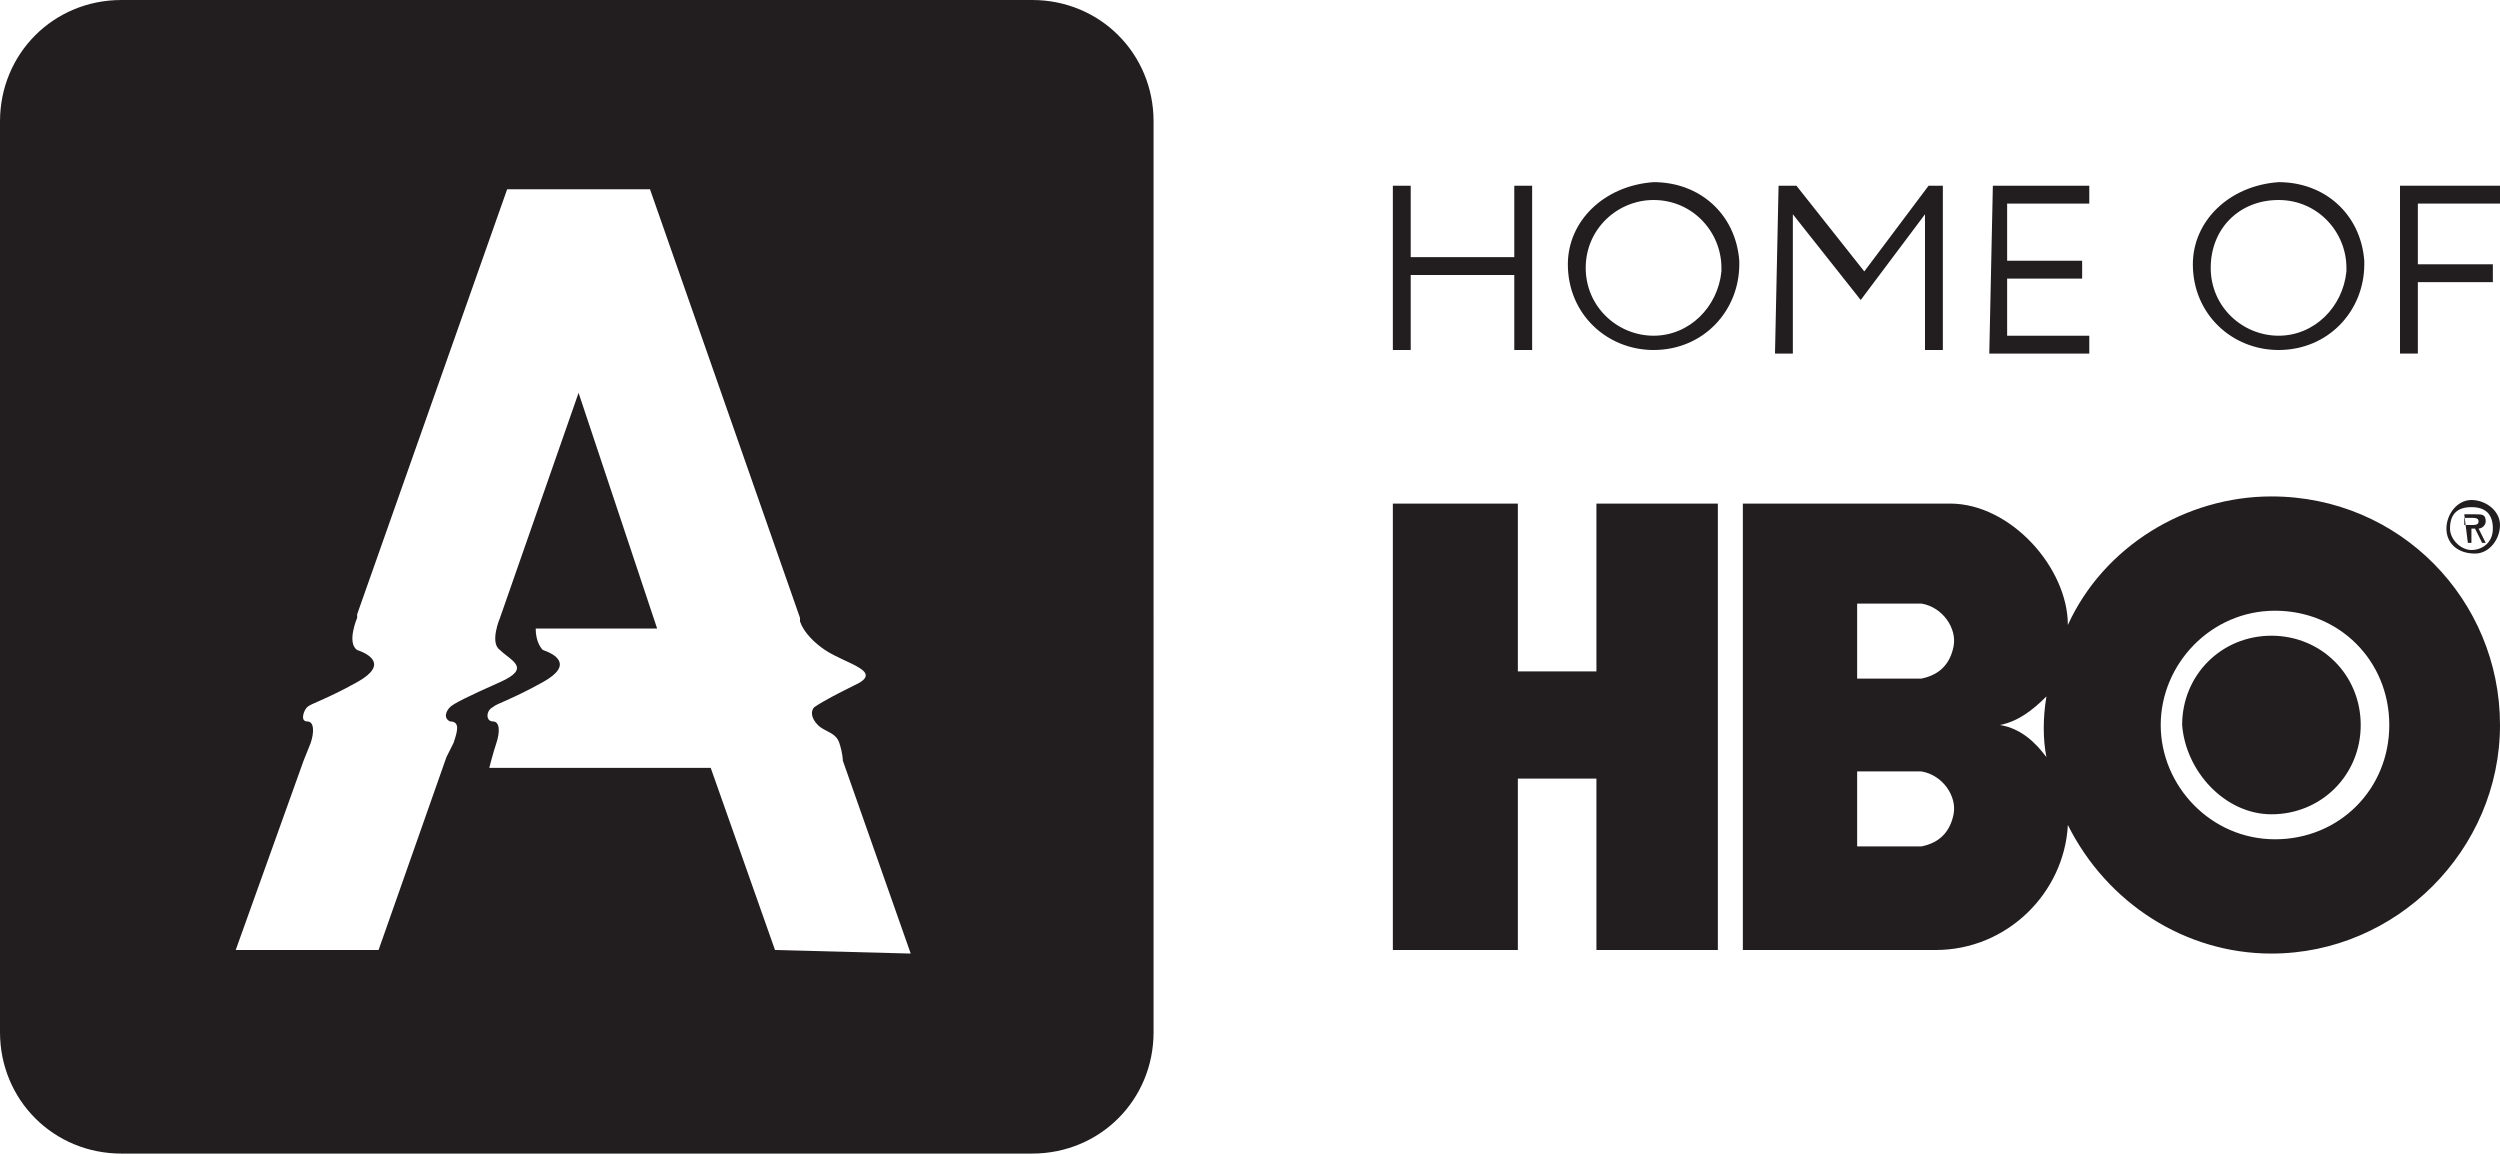 <?xml version="1.0" encoding="utf-8"?>
<!-- Generator: Adobe Illustrator 23.0.6, SVG Export Plug-In . SVG Version: 6.00 Build 0)  -->
<svg version="1.1" id="Layer_1" xmlns="http://www.w3.org/2000/svg" xmlns:xlink="http://www.w3.org/1999/xlink" x="0px" y="0px"
	 width="70px" height="32.3px" viewBox="0 0 70 32.3" style="enable-background:new 0 0 70 32.3;" xml:space="preserve">
<style type="text/css">
	.st0{fill:#221e1f;}
</style>
<path class="st0" d="M28.9,0H3.4C1.5,0,0,1.5,0,3.4l0,0v25.5c0,1.9,1.5,3.4,3.4,3.4h25.5c1.9,0,3.4-1.5,3.4-3.4V3.4
	C32.3,1.5,30.8,0,28.9,0z M21.7,26.6l-1.8-5.1h-6.2l0,0c0,0,0.1-0.4,0.2-0.7c0.1-0.3,0.1-0.6-0.1-0.6c-0.2,0-0.2-0.3,0-0.4
	c0.1-0.1,0.5-0.2,1.4-0.7s0.3-0.8,0-0.9c-0.1-0.1-0.2-0.3-0.2-0.6h3.4L16.2,11L14,17.3l0,0c0,0-0.3,0.7,0,0.9c0.3,0.3,0.9,0.5,0,0.9
	s-1.3,0.6-1.4,0.7c-0.1,0.1-0.2,0.3,0,0.4c0.3,0,0.2,0.3,0.1,0.6l-0.2,0.4l0,0l-1.9,5.4h-4l1.9-5.3l0,0l0.2-0.5
	c0.1-0.3,0.1-0.6-0.1-0.6c-0.2,0-0.1-0.3,0-0.4s0.5-0.2,1.4-0.7s0.3-0.8,0-0.9c-0.3-0.2,0-0.9,0-0.9v-0.1l4.2-11.9h4l4.2,12
	c0,0,0,0,0,0.1l0,0c0.1,0.3,0.4,0.6,0.7,0.8c0.6,0.4,1.7,0.6,0.8,1c-0.4,0.2-0.8,0.4-1.1,0.6c-0.1,0.1-0.1,0.3,0.1,0.5
	s0.5,0.2,0.6,0.5s0.1,0.5,0.1,0.5l0,0l1.9,5.4L21.7,26.6z"/>
<path class="st0" d="M42.4,7.7h-2.9v2.1H39V5.2h0.5v2h2.9v-2h0.5v4.6h-0.5V7.7z"/>
<path class="st0" d="M46.3,5.1c1.3,0,2.3,0.9,2.4,2.2v0.1c0,1.3-1,2.4-2.4,2.4c-1.3,0-2.4-1-2.4-2.4C43.9,6.2,44.9,5.2,46.3,5.1
	C46.2,5.1,46.2,5.1,46.3,5.1z M46.3,9.4c1,0,1.8-0.8,1.9-1.8V7.5c0-1-0.8-1.9-1.9-1.9c-1,0-1.9,0.8-1.9,1.9
	C44.4,8.6,45.3,9.4,46.3,9.4L46.3,9.4z"/>
<path class="st0" d="M49.8,5.2h0.5l1.9,2.4L54,5.2h0.4v4.6h-0.5V6l-1.8,2.4l0,0L50.2,6v3.9h-0.5L49.8,5.2L49.8,5.2z"/>
<path class="st0" d="M55.8,5.2h2.7v0.5h-2.3v1.6h2.1v0.5h-2.1v1.6h2.3v0.5h-2.8L55.8,5.2L55.8,5.2z"/>
<path class="st0" d="M63.8,5.1c1.3,0,2.3,0.9,2.4,2.2v0.1c0,1.3-1,2.4-2.4,2.4c-1.3,0-2.4-1-2.4-2.4C61.4,6.2,62.4,5.2,63.8,5.1
	C63.7,5.1,63.7,5.1,63.8,5.1z M63.8,9.4c1,0,1.8-0.8,1.9-1.8V7.5c0-1-0.8-1.9-1.9-1.9s-1.9,0.8-1.9,1.9C61.9,8.6,62.8,9.4,63.8,9.4
	L63.8,9.4z"/>
<path class="st0" d="M67.3,5.2H70v0.5h-2.3v1.7h2.1v0.5h-2.1v2h-0.5V5.2H67.3z"/>
<path class="st0" d="M68.5,14.8c0-0.4,0.3-0.8,0.7-0.8c0.4,0,0.8,0.3,0.8,0.7c0,0.4-0.3,0.8-0.7,0.8l0,0
	C68.8,15.5,68.5,15.2,68.5,14.8L68.5,14.8z M69.2,15.4c0.3,0,0.6-0.2,0.6-0.6s-0.2-0.6-0.6-0.6s-0.6,0.2-0.6,0.6l0,0
	C68.6,15.1,68.9,15.4,69.2,15.4L69.2,15.4L69.2,15.4z M69.1,15.2L69.1,15.2L69,14.4h0.3c0.2,0,0.3,0,0.3,0.2c0,0.1-0.1,0.2-0.2,0.2
	l0,0l0.2,0.4h-0.1l-0.2-0.4h-0.1v0.4H69.1z M69.2,14.7c0.1,0,0.2,0,0.2-0.1s-0.1-0.1-0.2-0.1H69v0.2H69.2z"/>
<path class="st0" d="M48.1,26.6h-3.4v-4.8h-2.2v4.8H39V14.1h3.5v4.7h2.2v-4.7h3.4L48.1,26.6z M63.6,26.7c3.5,0,6.4-2.9,6.4-6.4
	s-2.8-6.4-6.4-6.4c-2.4,0-4.7,1.4-5.7,3.6c0-1.6-1.6-3.4-3.3-3.4h-5.8v12.5h5.4c2,0,3.6-1.6,3.7-3.5C59,25.3,61.2,26.7,63.6,26.7
	L63.6,26.7z M53.8,21.6c0.6,0.1,1,0.7,0.9,1.2s-0.4,0.8-0.9,0.9H52v-2.1H53.8z M53.8,16.9c0.6,0.1,1,0.7,0.9,1.2s-0.4,0.8-0.9,0.9
	H52v-2.1H53.8z M56,20.3c0.5-0.1,0.9-0.4,1.3-0.8c-0.1,0.6-0.1,1.2,0,1.7C57,20.8,56.6,20.4,56,20.3z M60.5,20.3
	c0-1.7,1.4-3.2,3.2-3.2s3.2,1.4,3.2,3.2s-1.4,3.2-3.2,3.2S60.5,22,60.5,20.3L60.5,20.3z M63.6,22.8c1.4,0,2.5-1.1,2.5-2.5
	s-1.1-2.5-2.5-2.5s-2.5,1.1-2.5,2.5l0,0C61.2,21.6,62.3,22.8,63.6,22.8L63.6,22.8z"/>
</svg>
